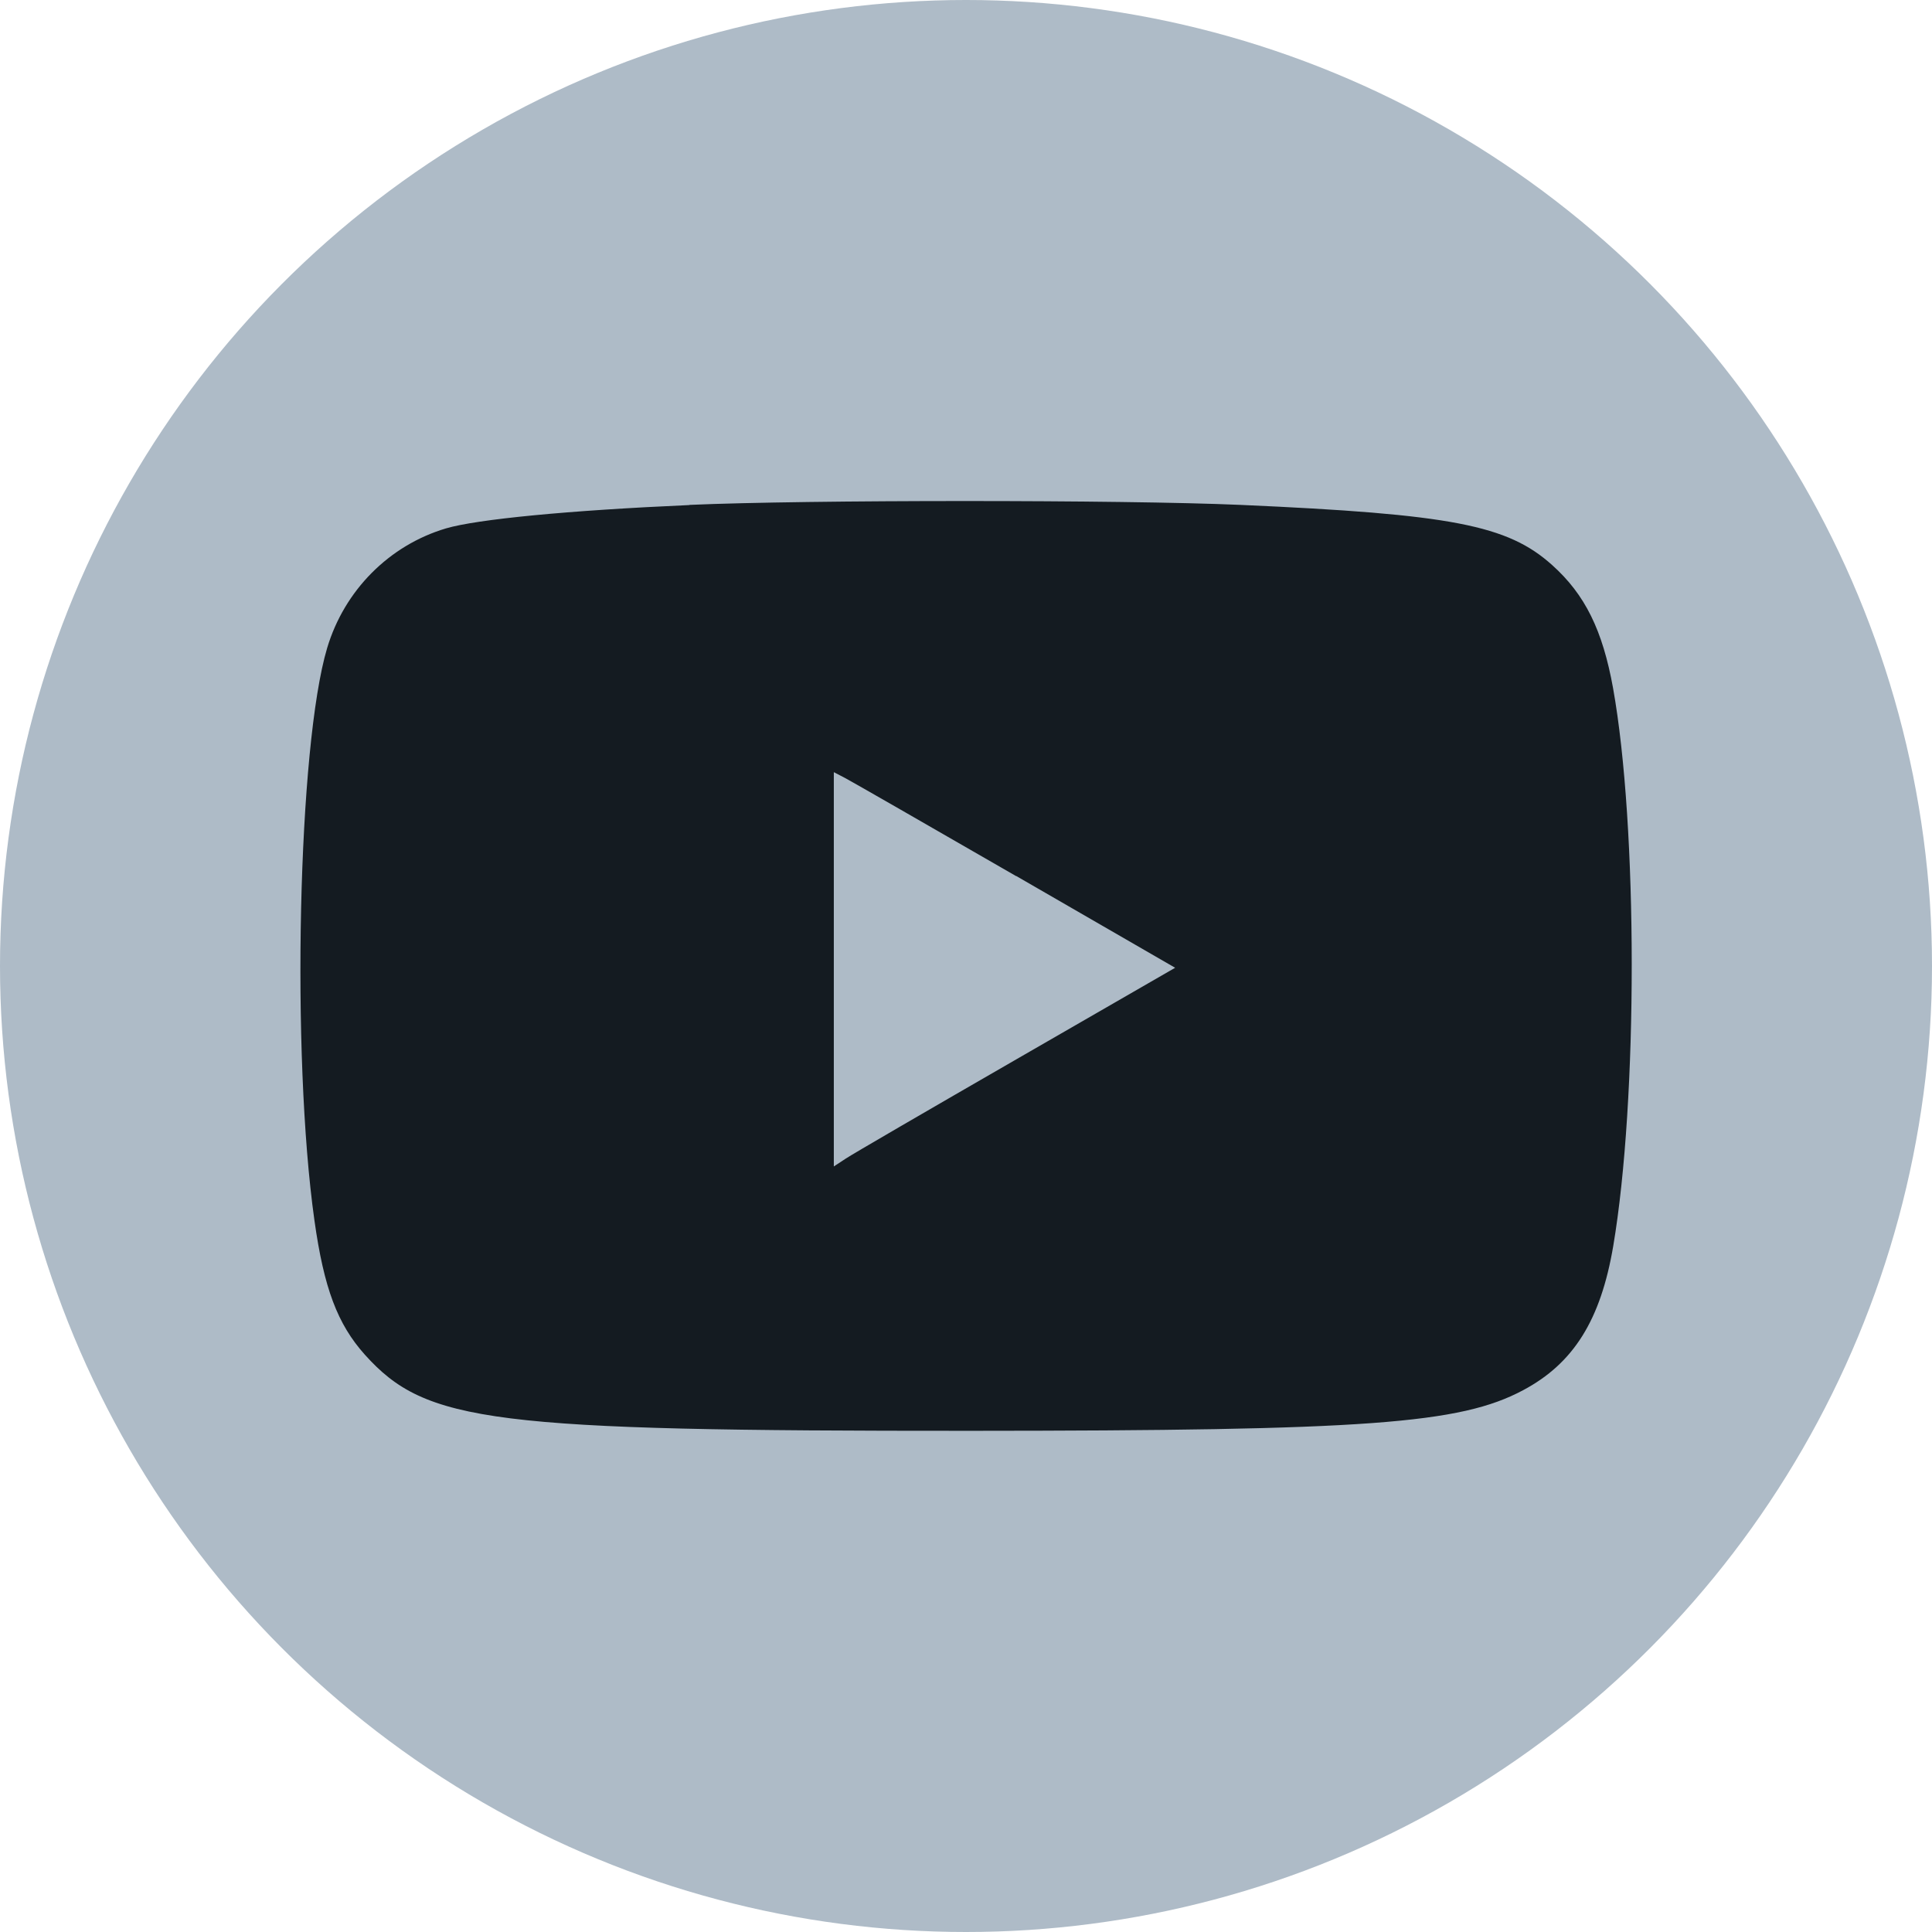 <?xml version="1.0" encoding="UTF-8"?><svg id="uuid-8042d1ff-8a06-49b1-82c1-6df18ae09065" xmlns="http://www.w3.org/2000/svg" width="12" height="12" viewBox="0 0 12 12"><circle cx="6" cy="6" r="6" style="fill:#aebbc7; stroke-width:0px;"/><path d="m4.282,3.137c-.751.033-1.319.088-1.512.145-.353.105-.631.385-.738.743-.181.605-.224,2.525-.079,3.555.059.421.143.644.313.834.381.424.783.474,3.761.473,2.465-.001,3.041-.043,3.433-.252.314-.167.482-.436.56-.895.154-.91.153-2.607-.001-3.466-.065-.36-.174-.581-.378-.764-.277-.249-.624-.316-1.935-.374-.737-.032-2.691-.032-3.424 0Zm2.03,2.304l.987.57-.987.569c-.543.313-1.02.59-1.06.617l-.073.048v-2.449l.073.038c.04.021.517.295,1.06.608Z" style="fill:#141b21; stroke-width:0px;"/></svg>